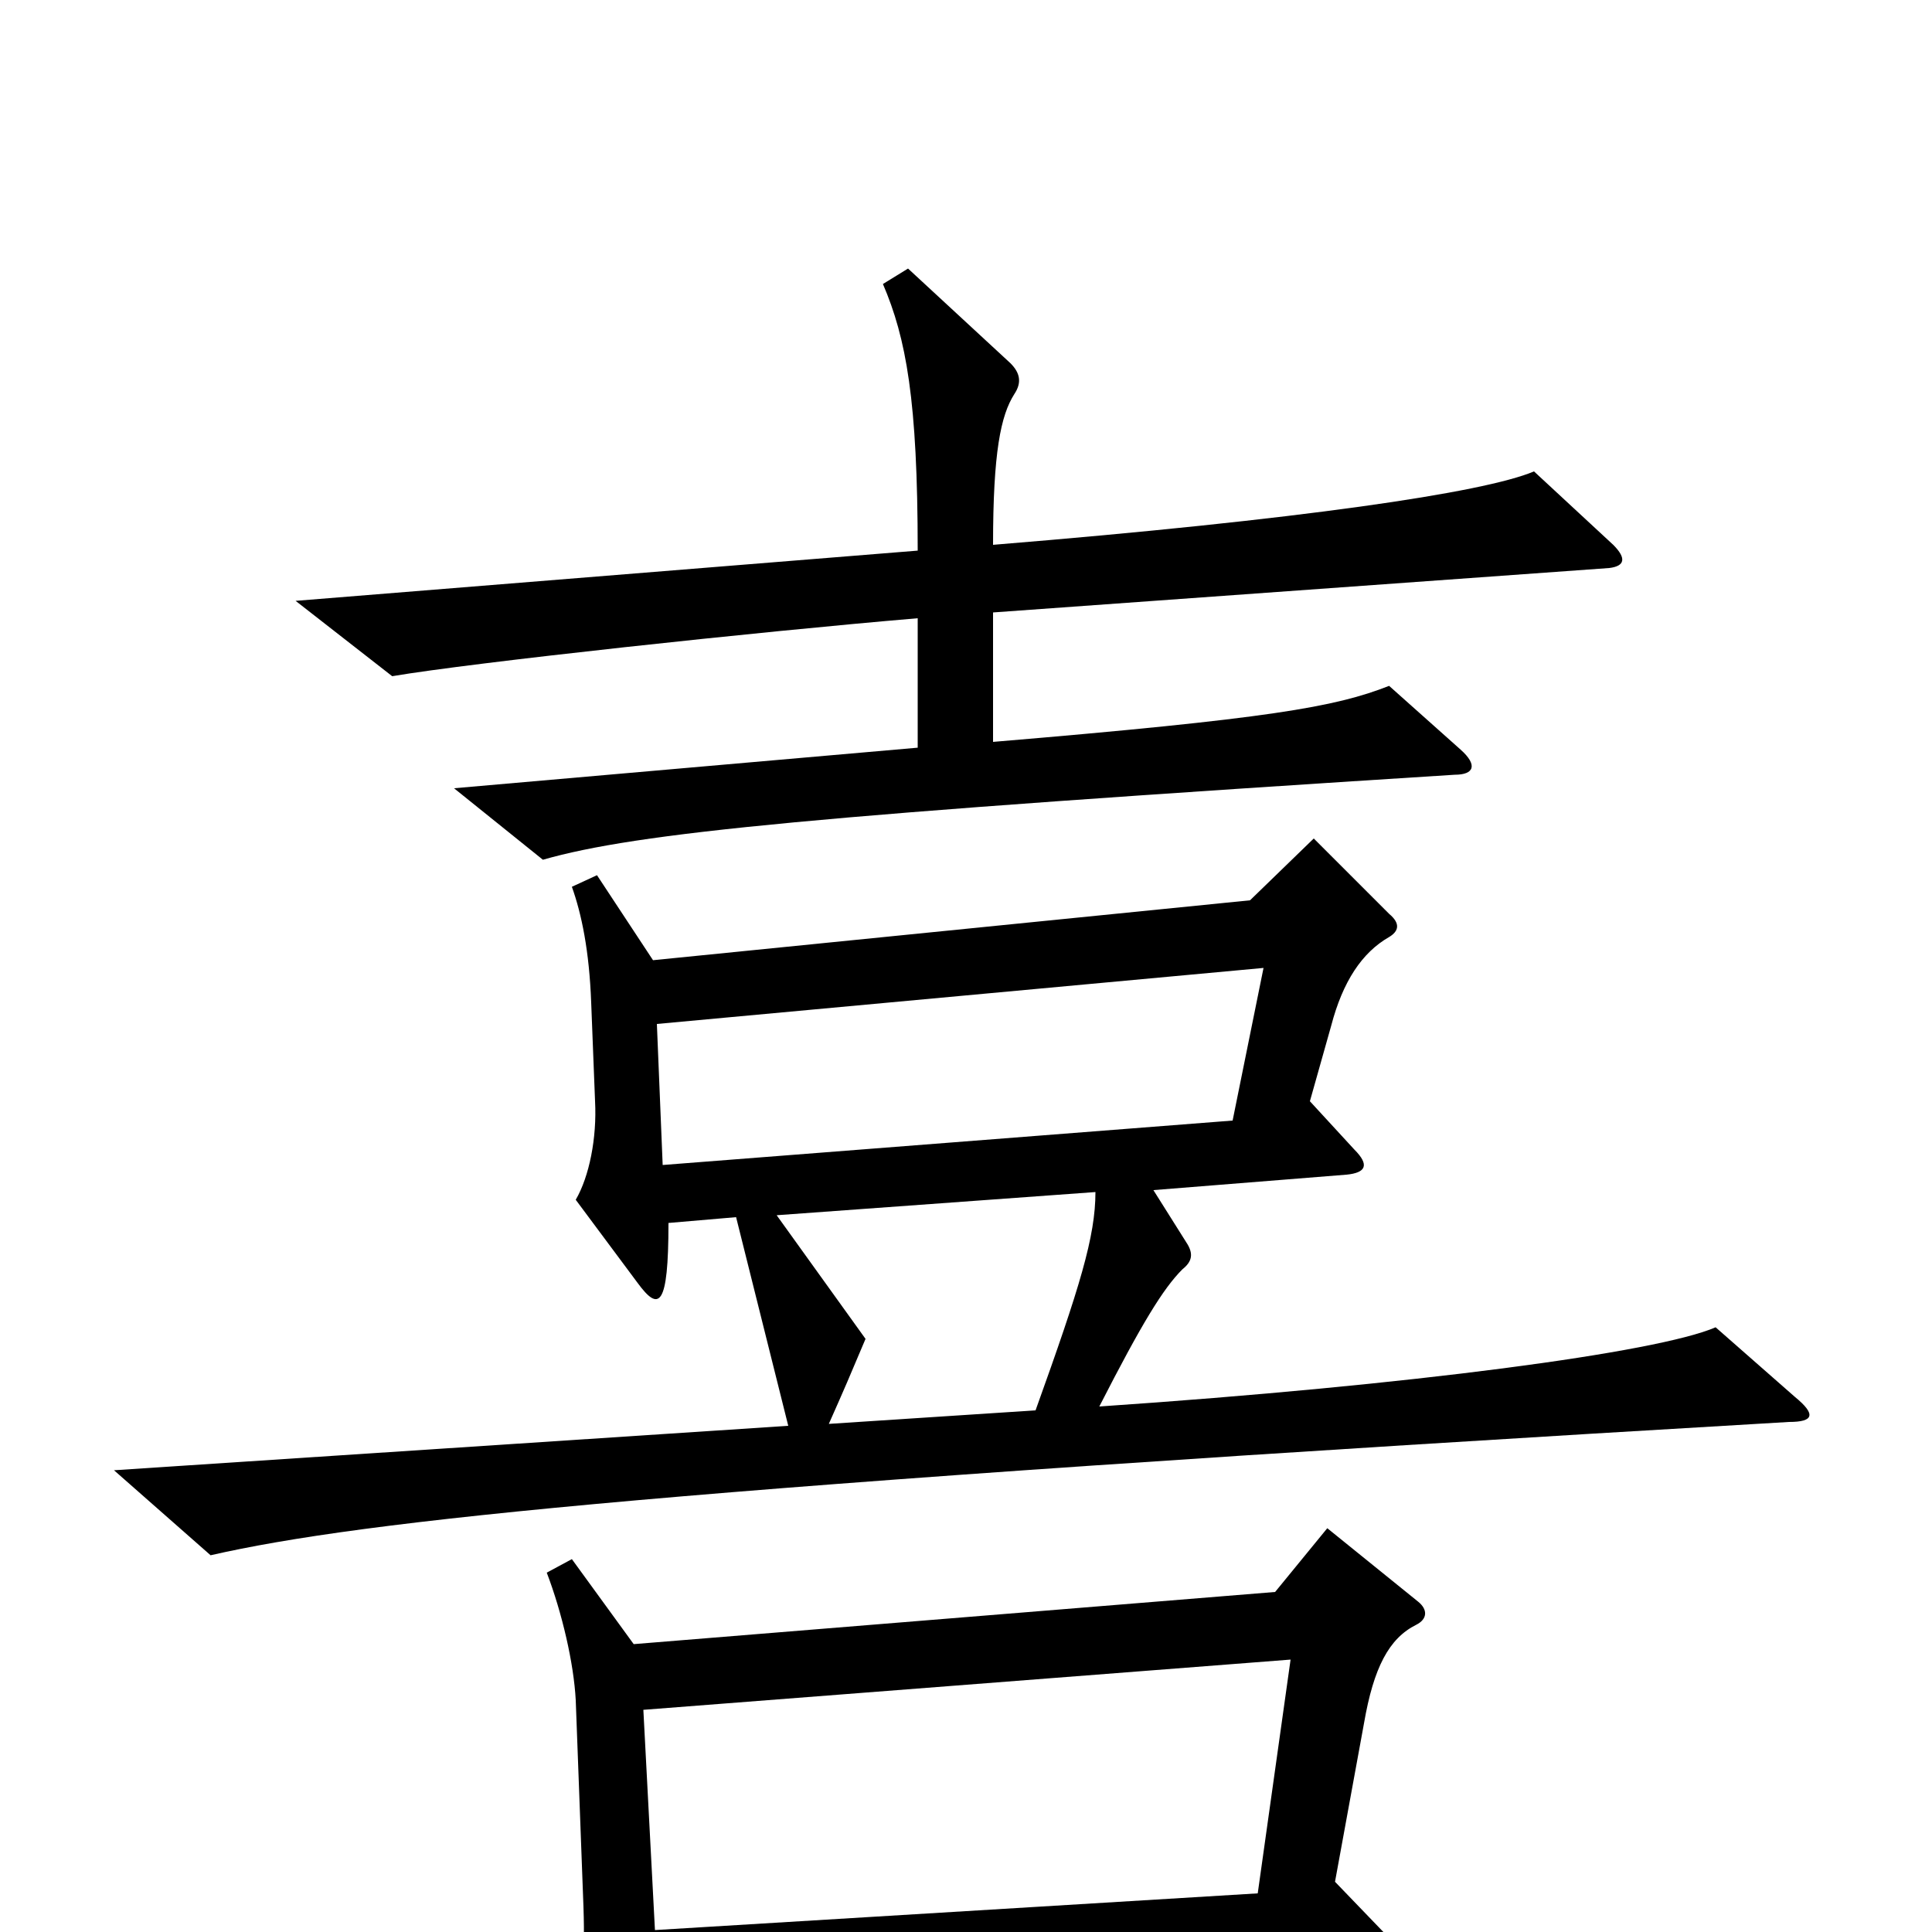 <svg xmlns="http://www.w3.org/2000/svg" viewBox="0 -1000 1000 1000">
	<path fill="#000000" d="M835 -718L794 -756C768 -745 673 -731 514 -718C514 -766 518 -785 525 -796C529 -802 528 -807 523 -812L470 -861L457 -853C469 -825 475 -793 475 -715L153 -689L203 -650C244 -657 392 -673 475 -680V-613L235 -592L281 -555C330 -569 422 -578 753 -599C763 -599 765 -604 756 -612L719 -645C691 -634 657 -628 514 -616V-683L833 -706C841 -707 842 -711 835 -718ZM929 -277L888 -313C858 -300 731 -283 569 -272C591 -315 602 -333 612 -343C617 -347 618 -351 614 -357L597 -384L697 -392C707 -393 709 -397 701 -405L678 -430L689 -469C695 -492 705 -507 719 -515C724 -518 725 -522 719 -527L680 -566L647 -534L338 -503L309 -547L296 -541C301 -527 305 -508 306 -481L308 -430C309 -411 305 -391 298 -379L330 -336C341 -321 346 -323 346 -367L381 -370L408 -262L59 -239L109 -195C188 -213 347 -230 926 -264C939 -264 940 -268 929 -277ZM734 -171L687 -209L660 -176L328 -149L296 -193L283 -186C291 -165 297 -139 298 -120L302 -13C303 17 301 24 293 37L324 99C328 106 335 106 337 98C340 86 342 59 341 35L713 15C724 15 725 10 717 1L691 -26L706 -108C711 -137 719 -152 733 -159C739 -162 739 -167 734 -171ZM654 -499L638 -420L343 -397L340 -470ZM567 -383C567 -360 559 -334 536 -270L429 -263C437 -281 440 -288 448 -307L402 -371ZM668 -141L651 -20L339 -1L333 -115Z"/>
</svg>